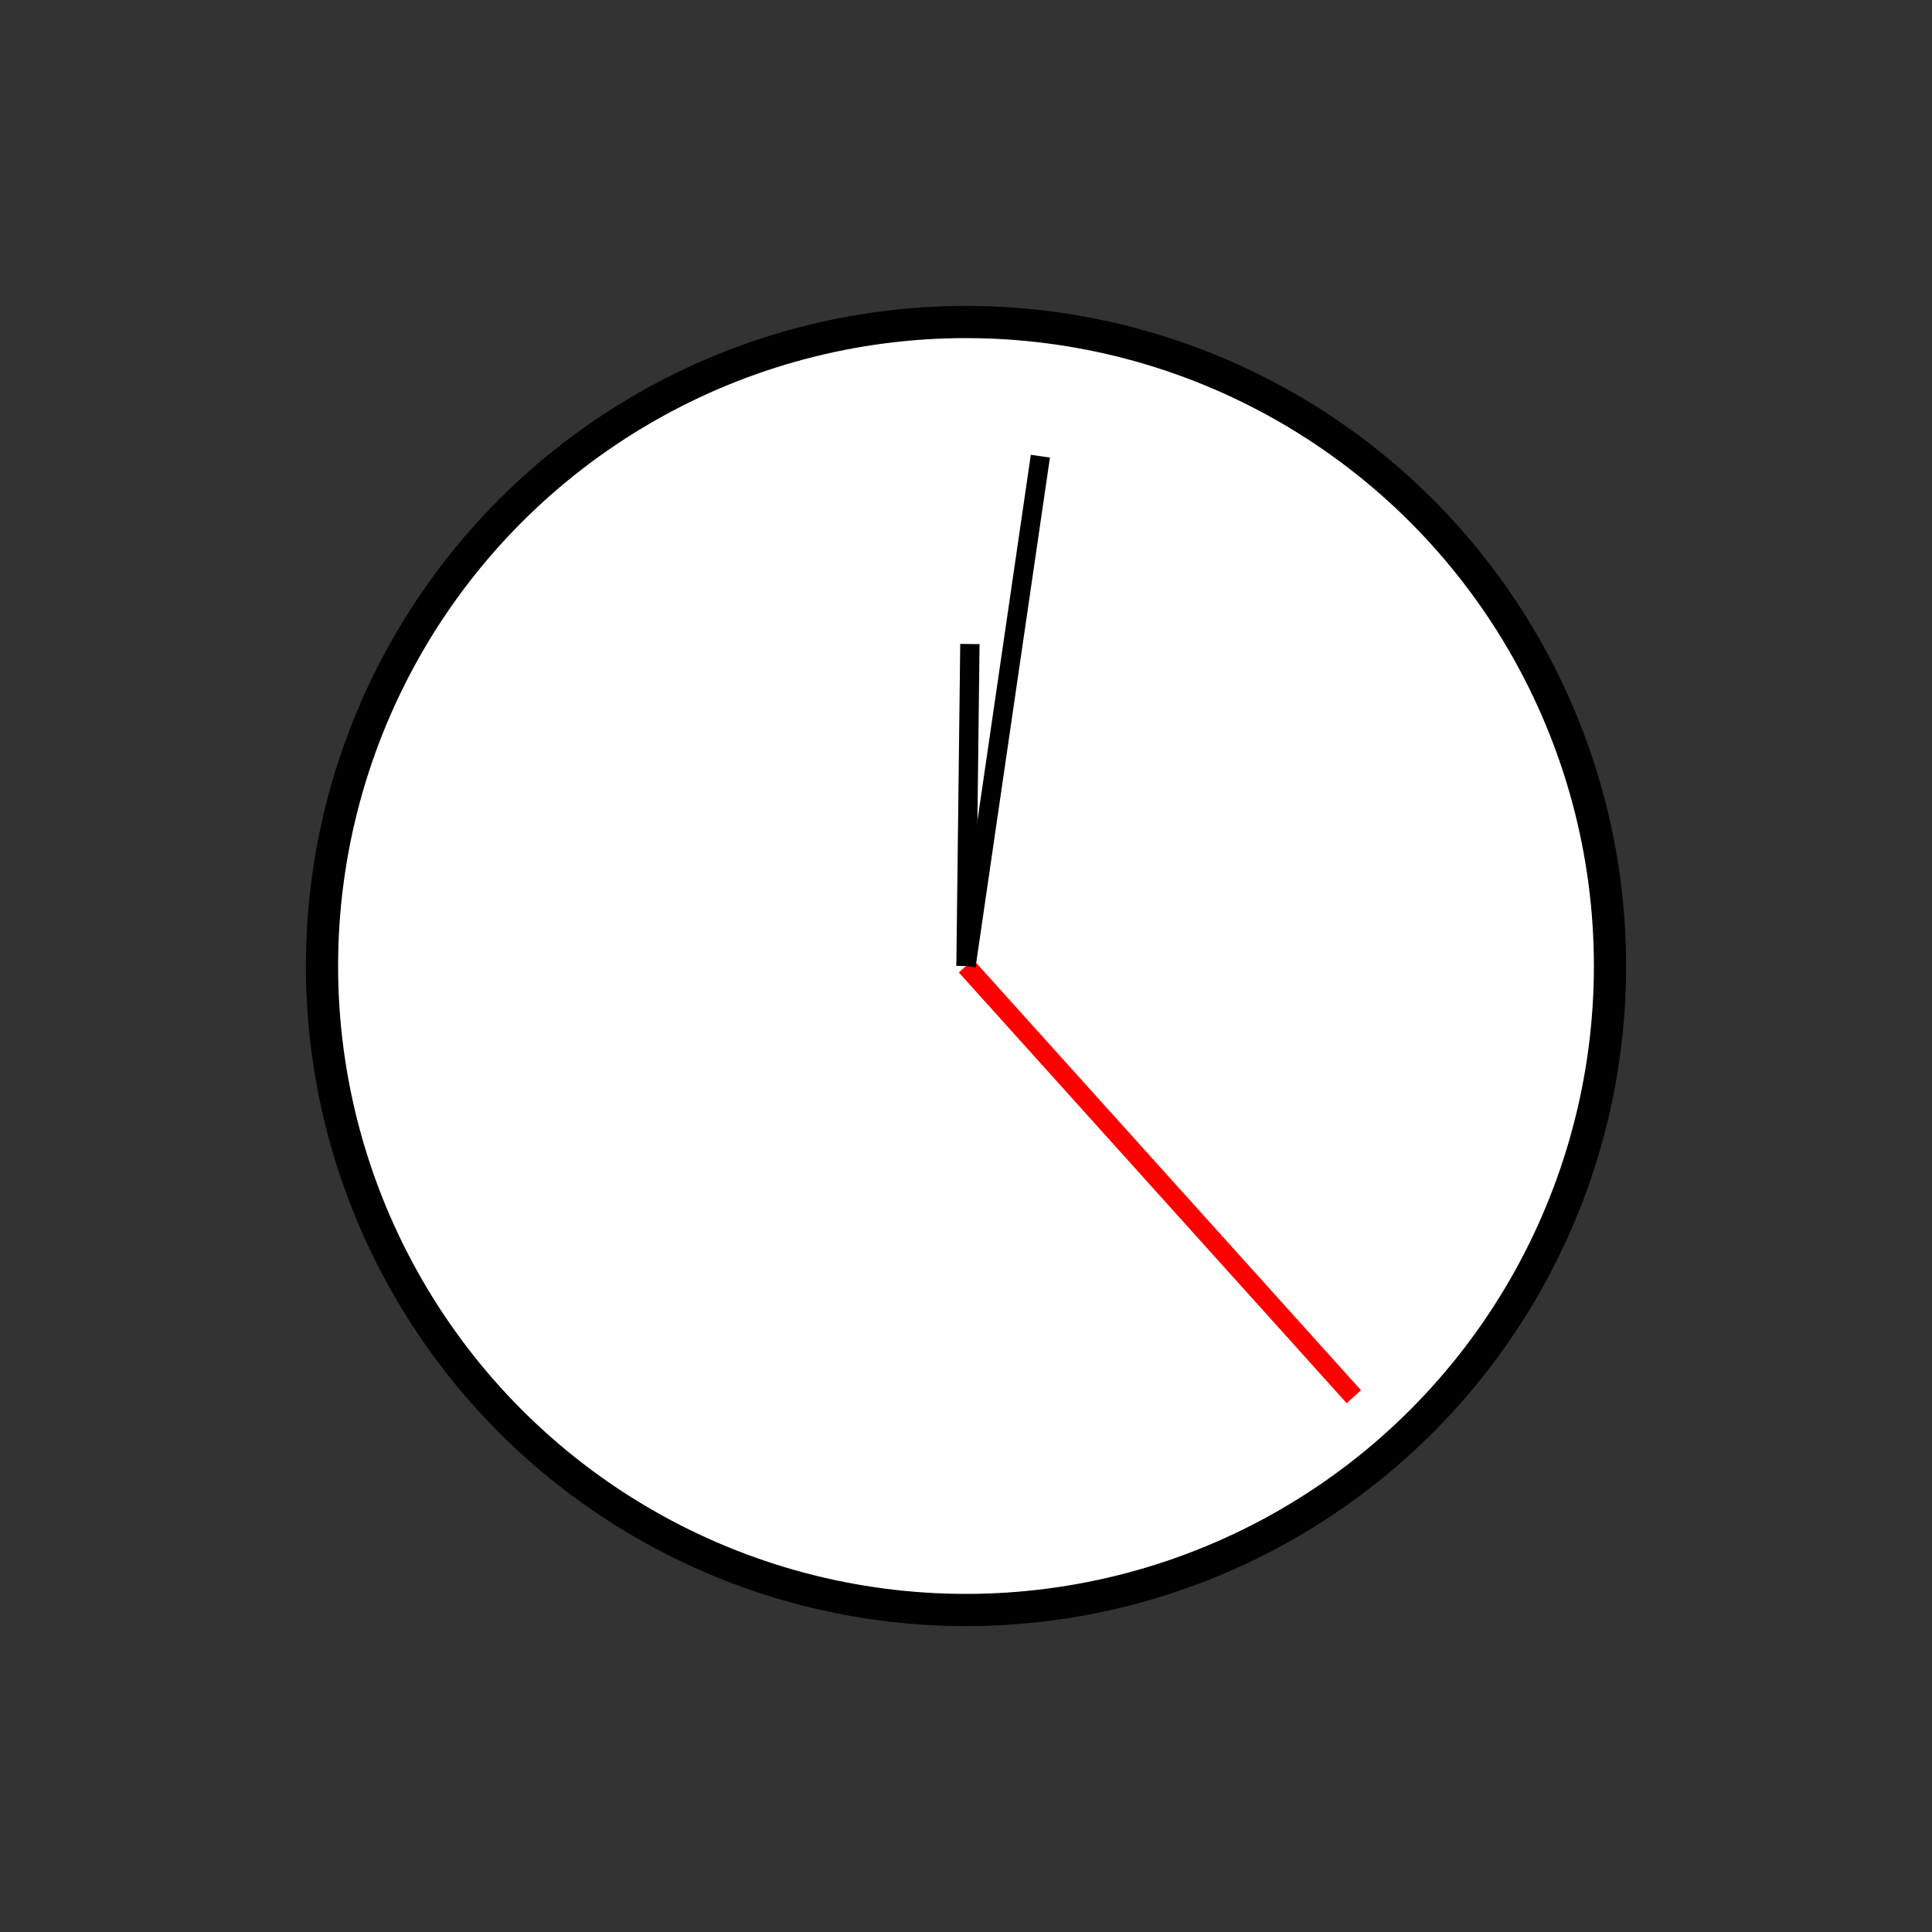 <?xml version="1.0" encoding="UTF-8" standalone="no"?>
<!DOCTYPE svg PUBLIC "-//W3C//DTD SVG 1.1//EN" "http://www.w3.org/Graphics/SVG/1.1/DTD/svg11.dtd">
<svg xmlns="http://www.w3.org/2000/svg"
     width="100%"
     height="100%"
     viewBox="0 0 300 300"
     version="2.0"><rect x="0" y="0" width="300" height="300" fill="#333333" stroke="none"/><circle cx="150" cy="150" r="100" style="fill:#fff;stroke:#000;stroke-width:5px;"/><line x1="150" y1="150" x2="210.222" y2="216.883" style="fill:none;stroke:#f00;stroke-width:3px;"/><line x1="150" y1="150" x2="161.548" y2="70.838" style="fill:none;stroke:#000;stroke-width:3px;"/><line x1="150" y1="150" x2="150.604" y2="100.004" style="fill:none;stroke:#000;stroke-width:3px;"/></svg>